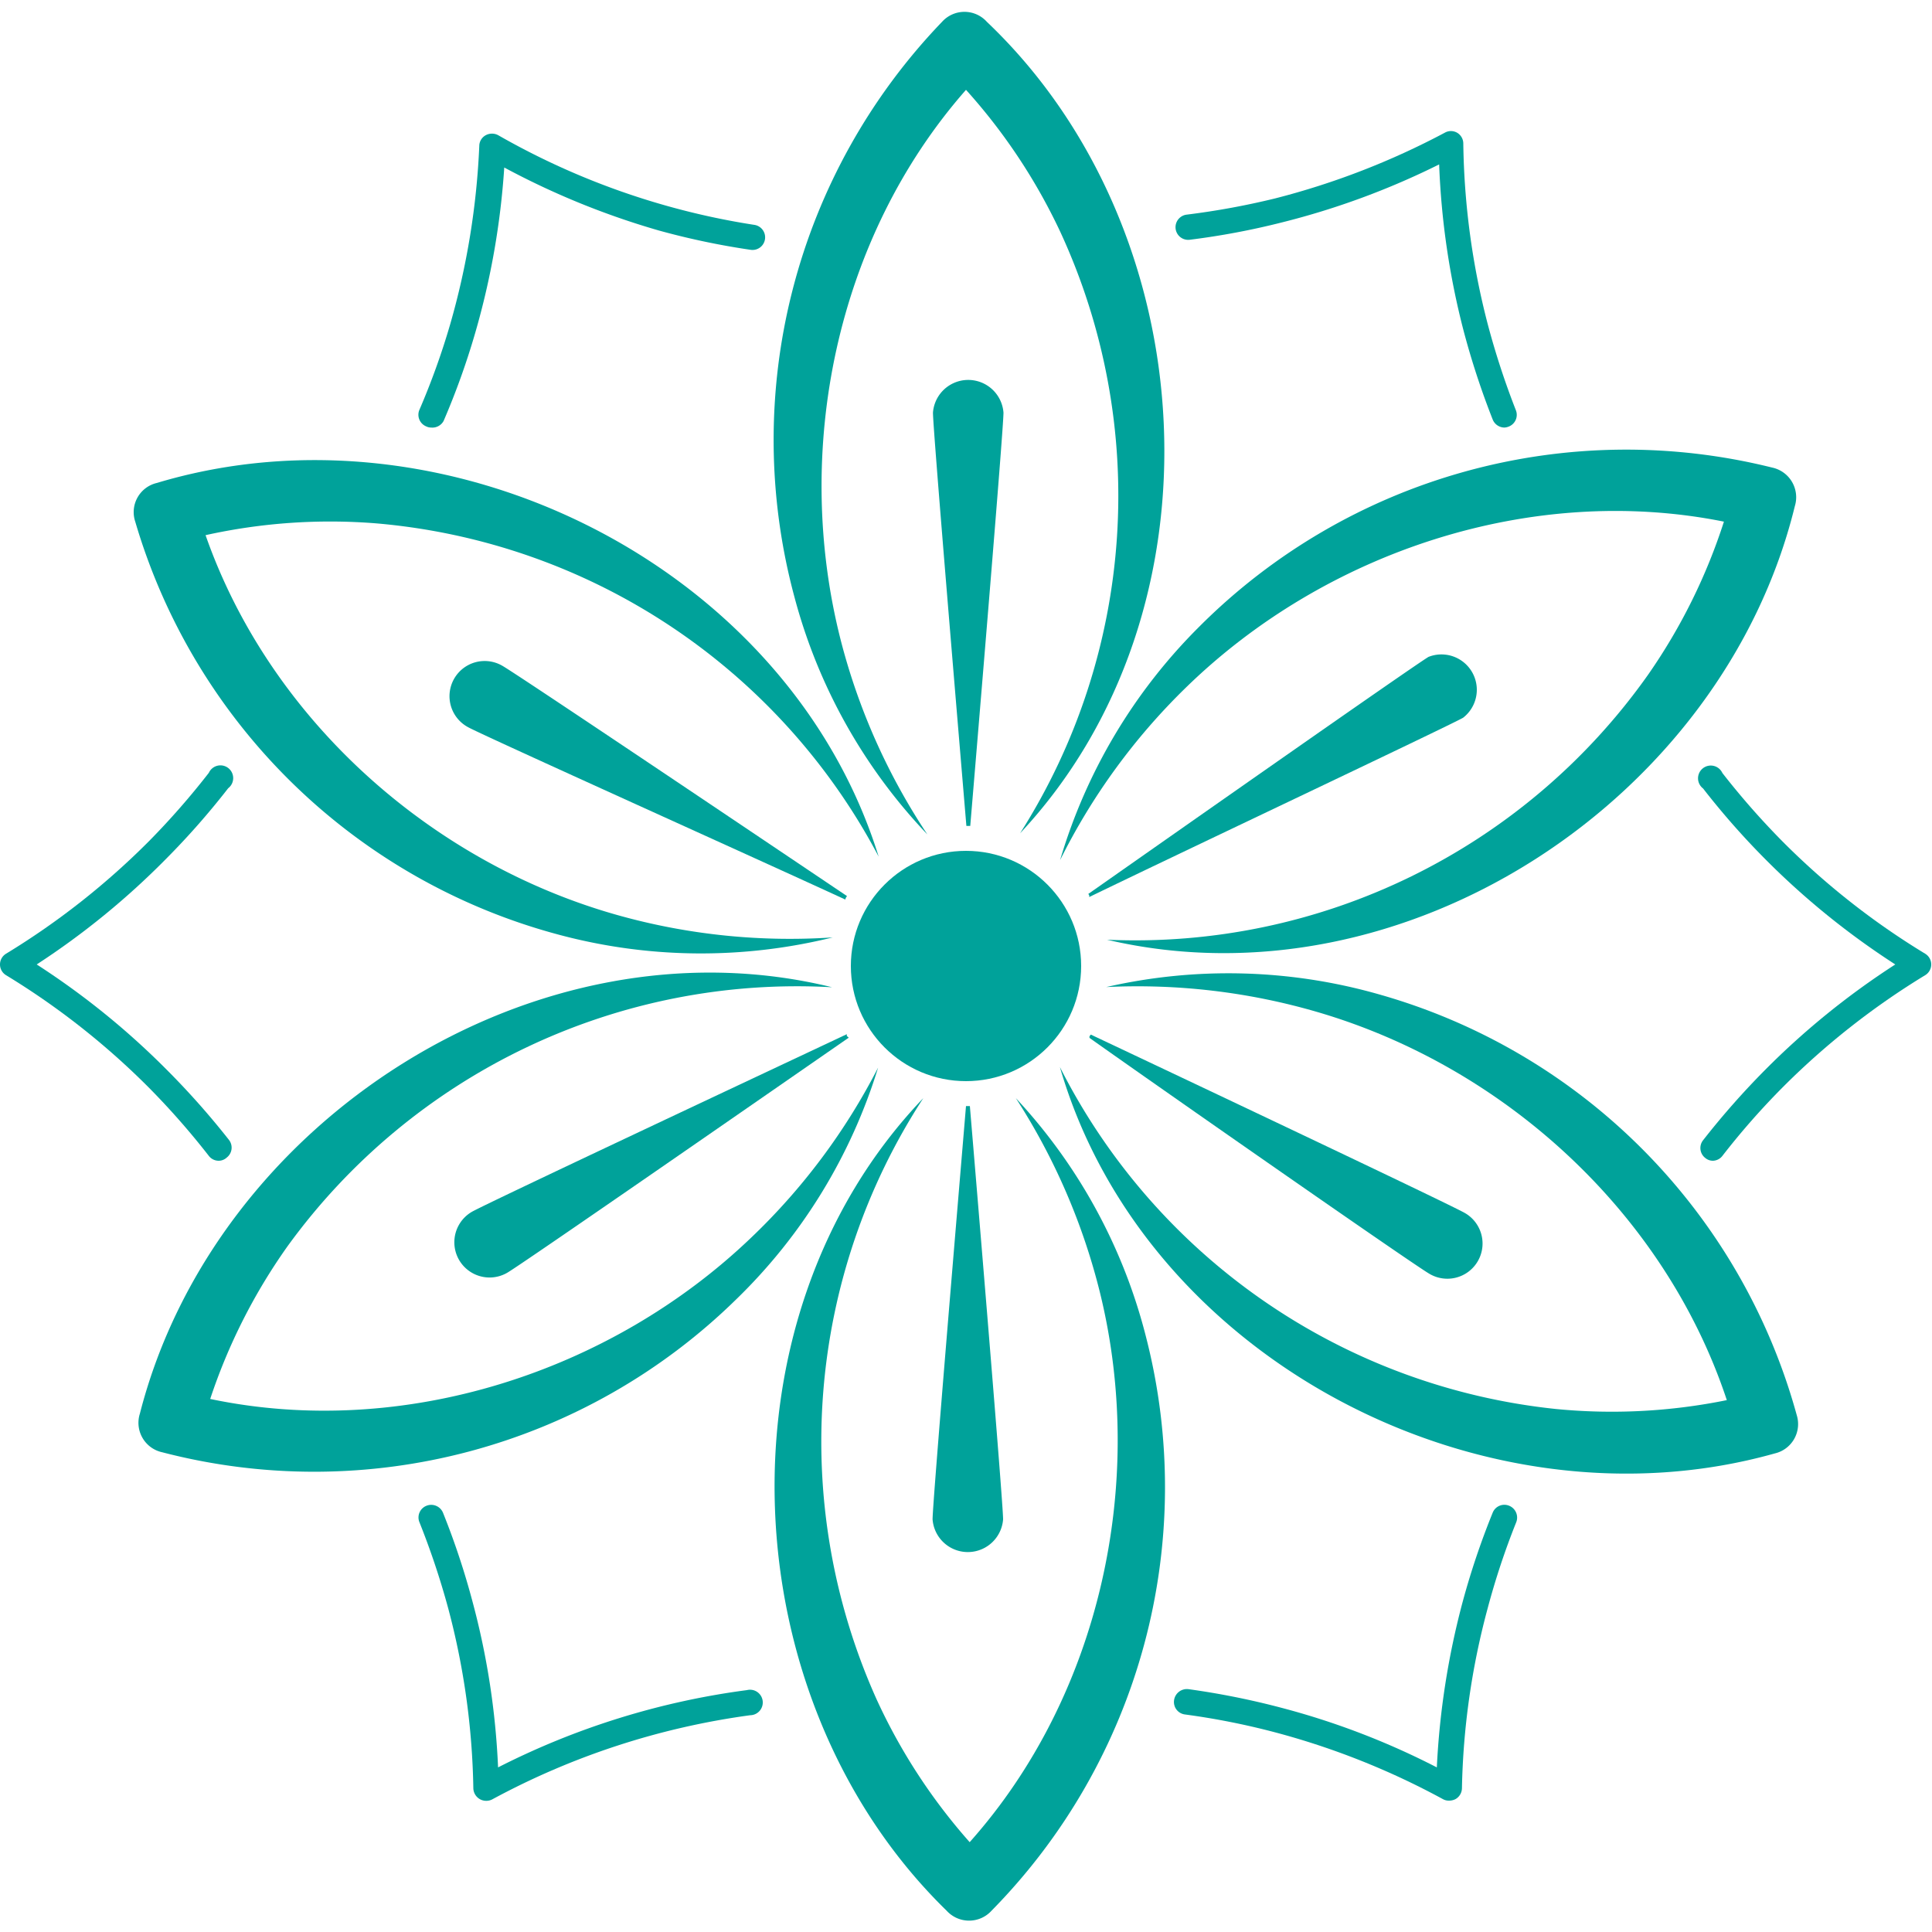<svg xmlns="http://www.w3.org/2000/svg" width="100" height="100" viewBox="0 0 100 100">
  <g>
    <circle cx="50" cy="50" r="5.96" fill="#00a29a"/>
    <path d="M61.34,35.63C68.57,28.55,79.28,25,89.23,27a29.8,29.8,0,0,1-3.93,7.93,32.51,32.51,0,0,1-28,13.71c15.37,3.6,31.88-7.24,35.6-22.44a1.57,1.57,0,0,0-1.18-2,31.22,31.22,0,0,0-29.63,8.22,28.36,28.36,0,0,0-7.22,12.1A32.86,32.86,0,0,1,61.34,35.63Z" fill="#00a29a"/>
    <path d="M52.58,56.84a33.25,33.25,0,0,1,4.36,10.09c2.41,9.83,0,20.85-6.75,28.42a29.89,29.89,0,0,1-4.83-7.42,32.55,32.55,0,0,1,2.43-31.09C36.88,68.24,37.82,88,49,98.9a1.57,1.57,0,0,0,2.32,0,31.25,31.25,0,0,0,8-29.69A28.31,28.31,0,0,0,52.58,56.84Z" fill="#00a29a"/>
    <path d="M48,43.19a32.92,32.92,0,0,1-4.47-10C41,23.34,43.27,12.3,50,4.65A30,30,0,0,1,54.88,12,32.56,32.56,0,0,1,52.8,43.13c10.78-11.52,9.61-31.23-1.72-42a1.56,1.56,0,0,0-2.32,0A31.22,31.22,0,0,0,41.12,30.9,28.34,28.34,0,0,0,48,43.19Z" fill="#00a29a"/>
    <path d="M38.88,64.06c-7.31,7-18.05,10.44-28,8.35a29.86,29.86,0,0,1,4-7.9A32.56,32.56,0,0,1,43.07,51.1C27.74,47.34,11.12,58,7.24,73.17a1.56,1.56,0,0,0,1.16,2,31.2,31.2,0,0,0,29.7-7.91,28.25,28.25,0,0,0,7.35-12A32.81,32.81,0,0,1,38.88,64.06Z" fill="#00a29a"/>
    <path d="M29,48.4a28.42,28.42,0,0,0,14.1.12,33,33,0,0,1-10.94-1.1C22.42,44.75,14,37.3,10.64,27.7a29.79,29.79,0,0,1,8.84-.61,32.54,32.54,0,0,1,26,17.25C40.8,29.26,23.11,20.49,8.11,25A1.55,1.55,0,0,0,7,27,31.23,31.23,0,0,0,29,48.4Z" fill="#00a29a"/>
    <path d="M93,73.25A31.23,31.23,0,0,0,71.35,51.46a28.4,28.4,0,0,0-14.09-.37,33.23,33.23,0,0,1,10.92,1.29c9.72,2.84,18,10.43,21.2,20.09a29.8,29.8,0,0,1-8.84.46,32.55,32.55,0,0,1-25.68-17.7c4.39,15.16,21.93,24.24,37,20A1.56,1.56,0,0,0,93,73.25Z" fill="#00a29a"/>
    <path d="M50.12,57.25H50c-.38,4.53-1.73,20.53-1.73,21.39a1.83,1.83,0,0,0,3.65,0c0-.86-1.34-16.86-1.72-21.39Z" fill="#00a29a"/>
    <path d="M43.83,53.62l0-.09c-4.12,1.94-18.65,8.76-19.4,9.19a1.82,1.82,0,0,0,1.82,3.16c.75-.43,13.94-9.58,17.68-12.17Z" fill="#00a29a"/>
    <path d="M43.78,46.47l.06-.09C40.06,43.84,26.75,34.88,26,34.46a1.82,1.82,0,1,0-1.77,3.18c.75.42,15.37,7,19.52,8.92Z" fill="#00a29a"/>
    <path d="M50.12,42.75h.1c.38-4.53,1.72-20.53,1.72-21.39a1.83,1.83,0,0,0-3.65,0c0,.86,1.35,16.86,1.73,21.39Z" fill="#00a29a"/>
    <path d="M56.38,46.35s0,.06,0,.08c4.11-2,18.6-8.85,19.35-9.28A1.83,1.83,0,0,0,73.94,34c-.75.44-13.89,9.66-17.61,12.27A.41.41,0,0,1,56.38,46.35Z" fill="#00a29a"/>
    <path d="M56.39,53.64a.35.35,0,0,1,0,.08C60.07,56.33,73.23,65.51,74,65.94a1.82,1.82,0,1,0,1.83-3.15c-.75-.44-15.26-7.3-19.37-9.24Z" fill="#00a29a"/>
    <path d="M11.33,60.08a.64.64,0,0,1-.52-.25,39.94,39.94,0,0,0-3.1-3.53A39.16,39.16,0,0,0,.32,50.48a.65.65,0,0,1,0-1.12,39.16,39.16,0,0,0,7.39-5.82A39.94,39.94,0,0,0,10.81,40a.66.66,0,1,1,1,.8,39.9,39.9,0,0,1-3.21,3.65A40.17,40.17,0,0,1,1.9,49.92a40.17,40.17,0,0,1,6.74,5.46A41.14,41.14,0,0,1,11.85,59a.65.65,0,0,1-.12.92A.61.61,0,0,1,11.33,60.08Z" fill="#00a29a"/>
    <path d="M22.32,22.13a.58.58,0,0,1-.26-.06.65.65,0,0,1-.35-.86,38.13,38.13,0,0,0,1.59-4.42A39.44,39.44,0,0,0,24.81,7.5.64.64,0,0,1,25.14,7a.68.68,0,0,1,.65,0,38.57,38.57,0,0,0,8.67,3.64,38.38,38.38,0,0,0,4.59,1,.65.65,0,1,1-.2,1.29,39.06,39.06,0,0,1-4.75-1,40.57,40.57,0,0,1-8-3.26,40.12,40.12,0,0,1-1.5,8.55,38.85,38.85,0,0,1-1.64,4.57A.66.66,0,0,1,22.32,22.13Z" fill="#00a29a"/>
    <path d="M77.87,22.13a.66.66,0,0,1-.61-.42,41.38,41.38,0,0,1-1.51-4.61,40.22,40.22,0,0,1-1.26-8.59,40,40,0,0,1-8.13,3,39.06,39.06,0,0,1-4.78.9.65.65,0,0,1-.16-1.3A39.84,39.84,0,0,0,66,10.27a39.53,39.53,0,0,0,8.78-3.4.64.64,0,0,1,.64,0,.65.65,0,0,1,.32.56A39.1,39.1,0,0,0,77,16.76a40.93,40.93,0,0,0,1.46,4.47.65.65,0,0,1-.37.85A.69.69,0,0,1,77.87,22.13Z" fill="#00a29a"/>
    <path d="M88.67,60.08a.61.61,0,0,1-.4-.14.65.65,0,0,1-.12-.92,41.14,41.14,0,0,1,3.21-3.64,40.17,40.17,0,0,1,6.74-5.46,40.17,40.17,0,0,1-6.74-5.46,39.9,39.9,0,0,1-3.21-3.65.66.66,0,1,1,1-.8,39.94,39.94,0,0,0,3.1,3.53,38.84,38.84,0,0,0,7.39,5.82.65.65,0,0,1,0,1.12,39.16,39.16,0,0,0-7.39,5.82,38.56,38.56,0,0,0-3.1,3.53A.64.64,0,0,1,88.67,60.08Z" fill="#00a29a"/>
    <path d="M75,93.2a.61.61,0,0,1-.32-.08,39.24,39.24,0,0,0-8.74-3.47,38,38,0,0,0-4.61-.91.65.65,0,0,1-.56-.74.67.67,0,0,1,.74-.57,40.49,40.49,0,0,1,4.76.95,39.36,39.36,0,0,1,8.1,3.1,40.78,40.78,0,0,1,1.34-8.58,40.1,40.1,0,0,1,1.55-4.6.65.65,0,0,1,.86-.36.66.66,0,0,1,.36.85A38.93,38.93,0,0,0,77,83.25a38.54,38.54,0,0,0-1.33,9.31.66.66,0,0,1-.33.56A.72.72,0,0,1,75,93.2Z" fill="#00a29a"/>
    <path d="M25.16,93.21a.66.66,0,0,1-.33-.09.67.67,0,0,1-.33-.55,38.58,38.58,0,0,0-1.3-9.32,40.92,40.92,0,0,0-1.49-4.46.65.65,0,0,1,.36-.85.66.66,0,0,1,.86.36,39.51,39.51,0,0,1,1.53,4.61,39.5,39.5,0,0,1,1.32,8.57,39.77,39.77,0,0,1,12.88-4,.66.66,0,1,1,.17,1.3,39.1,39.1,0,0,0-13.36,4.36A.65.65,0,0,1,25.16,93.21Z" fill="#00a29a"/>
  </g>
</svg>
